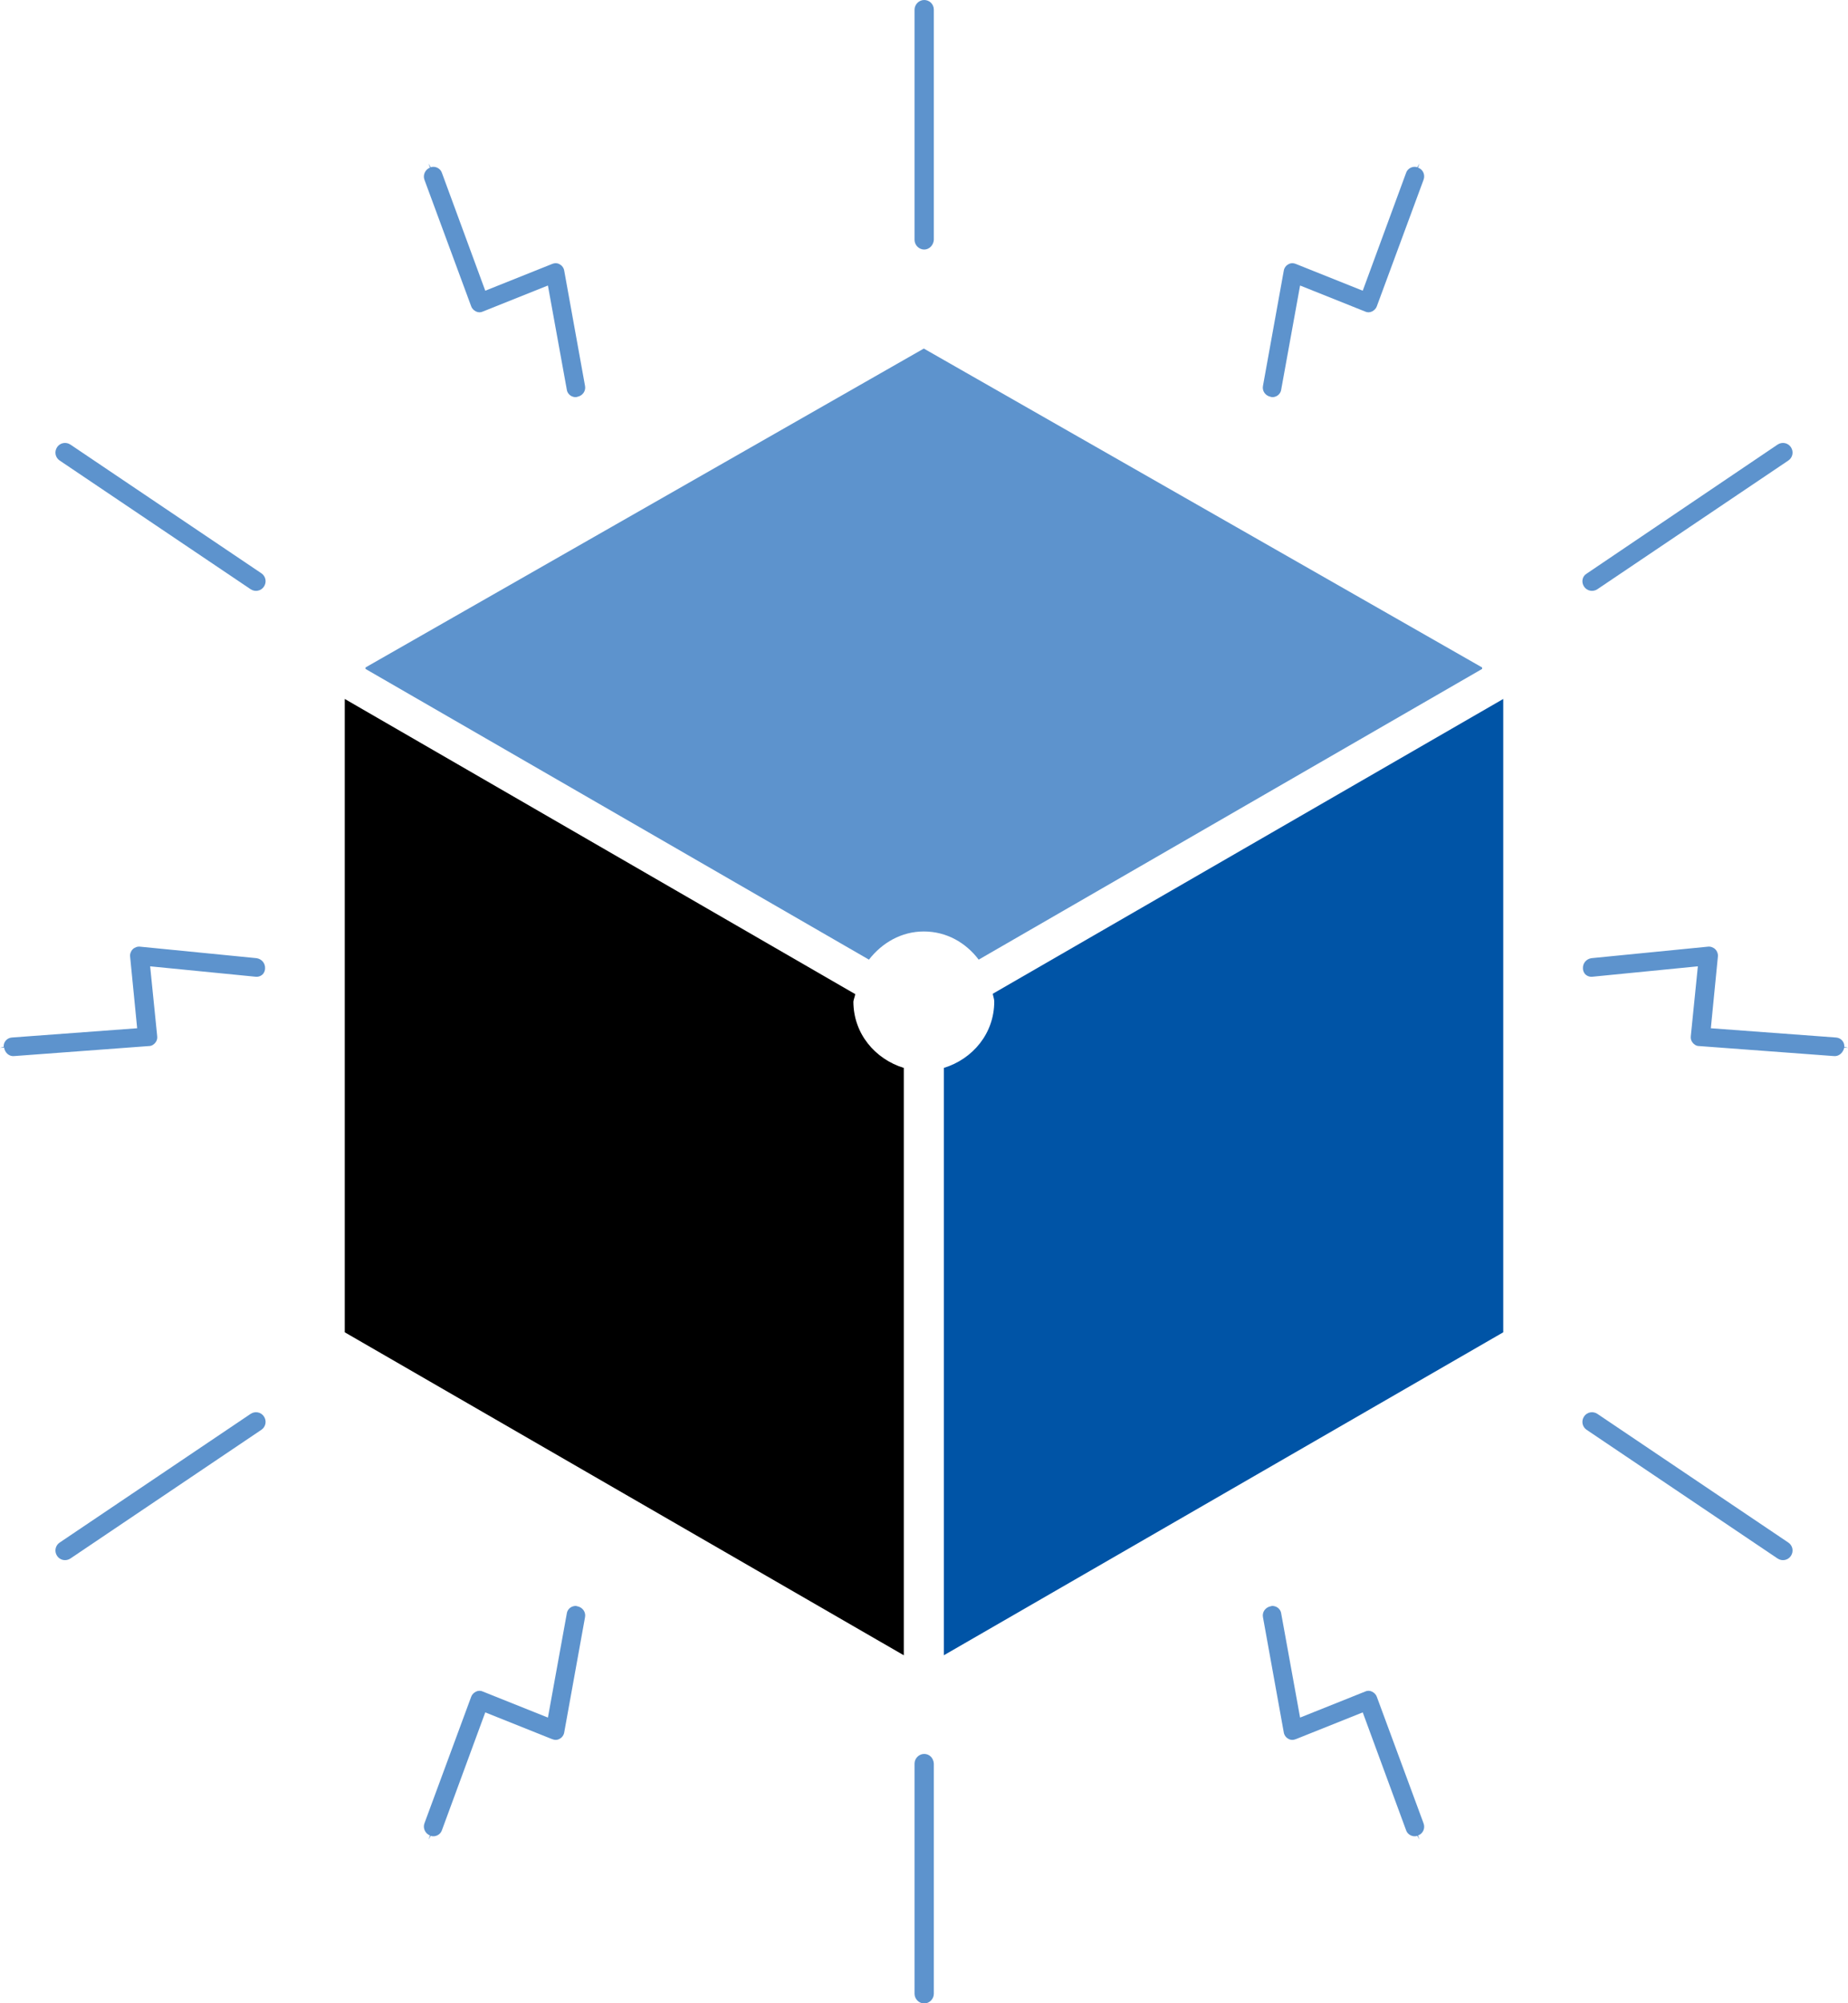 <?xml version="1.0" encoding="utf-8"?>
<!-- Generator: Adobe Illustrator 26.3.1, SVG Export Plug-In . SVG Version: 6.00 Build 0)  -->
<svg version="1.1" id="Layer_1" xmlns="http://www.w3.org/2000/svg" xmlns:xlink="http://www.w3.org/1999/xlink" x="0px" y="0px"
	 viewBox="0 0 498.5 540.2" style="enable-background:new 0 0 498.5 540.2;" xml:space="preserve">
<style type="text/css">
	.st0{fill:#0054A6;}
	.st1{fill:#5D93CD;}
</style>
<g>
	<path class="st0" d="M405.5,359.3V188.5l-137.7,79.5c0.1,0.7,0.4,1.4,0.4,2.1c0,8.6-5.8,15.5-13.6,17.9v158.4L405.5,359.3
		L405.5,359.3z"/>
	<path class="st1" d="M264,258.8l135.8-78.4v-0.4l-150.6-86l-150.6,86v0.4l135.8,78.4c3.5-4.5,8.7-7.6,14.8-7.6
		C255.4,251.2,260.6,254.3,264,258.8L264,258.8z"/>
	<path d="M230.7,268.1L93,188.5v170.8l150.8,87.1V288c-7.8-2.4-13.6-9.3-13.6-17.9C230.3,269.4,230.6,268.8,230.7,268.1L230.7,268.1
		z"/>
	<path class="st1" d="M249.3,67.3c-1.4,0-2.6-1.2-2.6-2.6V2.6c0-1.4,1.2-2.6,2.6-2.6s2.6,1.1,2.6,2.6v62.1
		C251.8,66.1,250.7,67.3,249.3,67.3L249.3,67.3z"/>
	<path class="st1" d="M249.3,473c-1.4,0-2.6,1.2-2.6,2.6v62.1c0,1.4,1.2,2.6,2.6,2.6s2.6-1.2,2.6-2.6v-62.1
		C251.8,474.1,250.7,473,249.3,473L249.3,473z"/>
	<path class="st1" d="M71.2,158.2c-0.8,1.2-2.4,1.5-3.6,0.7l-51.5-34.7c-1.2-0.8-1.5-2.4-0.7-3.6c0.8-1.2,2.4-1.5,3.6-0.7l51.5,34.7
		C71.7,155.4,72,157,71.2,158.2L71.2,158.2z"/>
	<path class="st1" d="M71.2,382c-0.8-1.2-2.4-1.5-3.6-0.7L16.1,416c-1.2,0.8-1.5,2.4-0.7,3.6c0.8,1.2,2.4,1.5,3.6,0.7l51.5-34.7
		C71.7,384.8,72,383.2,71.2,382L71.2,382z"/>
	<path class="st1" d="M427.3,158.2c0.8,1.2,2.4,1.5,3.6,0.7l51.5-34.7c1.2-0.8,1.5-2.4,0.7-3.6c-0.8-1.2-2.4-1.5-3.6-0.7L428,154.7
		C426.8,155.4,426.5,157,427.3,158.2L427.3,158.2z"/>
	<path class="st1" d="M427.3,382c0.8-1.2,2.4-1.5,3.6-0.7l51.5,34.7c1.2,0.8,1.5,2.4,0.7,3.6c-0.8,1.2-2.4,1.5-3.6,0.7L428,385.6
		C426.8,384.8,426.5,383.2,427.3,382L427.3,382z"/>
	<path class="st1" d="M114.5,48.5l12.6,34.1c0.2,0.6,0.7,1.1,1.3,1.4c0.6,0.3,1.3,0.3,1.9,0l17.5-7l5.1,28.1
		c0.1,0.8,0.7,1.5,1.4,1.8c0.5,0.2,1,0.3,1.5,0.1c1.4-0.3,2.3-1.6,2-3l-5.6-31c-0.1-0.7-0.6-1.4-1.2-1.7c-0.6-0.4-1.4-0.4-2.1-0.1
		l-18,7.2l-11.7-31.8c-0.4-1.2-1.8-1.9-3-1.5l-0.6-1l0.4,1.1C114.7,45.7,114,47.2,114.5,48.5L114.5,48.5z"/>
	<path class="st1" d="M114.5,491.7l12.6-34.1c0.2-0.6,0.7-1.1,1.3-1.4c0.6-0.3,1.3-0.3,1.9,0l17.5,7l5.1-28.1
		c0.1-0.8,0.7-1.5,1.4-1.8c0.5-0.2,1-0.3,1.5-0.1c1.4,0.3,2.3,1.6,2,3l-5.6,31c-0.1,0.7-0.6,1.4-1.2,1.7c-0.6,0.4-1.4,0.4-2.1,0.1
		l-18-7.2l-11.7,31.8c-0.4,1.2-1.8,1.9-3,1.5l-0.6,1l0.4-1.1C114.7,494.5,114,493,114.5,491.7L114.5,491.7z"/>
	<path class="st1" d="M384,48.5l-12.6,34.1c-0.2,0.6-0.7,1.1-1.3,1.4c-0.6,0.3-1.3,0.3-1.9,0l-17.5-7l-5.1,28.1
		c-0.1,0.8-0.7,1.5-1.4,1.8c-0.5,0.2-1,0.3-1.5,0.1c-1.4-0.3-2.3-1.6-2-3l5.6-31c0.1-0.7,0.6-1.4,1.2-1.7c0.6-0.4,1.4-0.4,2.1-0.1
		l18,7.2l11.7-31.8c0.4-1.2,1.8-1.9,3-1.5l0.6-1l-0.4,1.1C383.9,45.7,384.5,47.2,384,48.5L384,48.5z"/>
	<path class="st1" d="M384,491.7l-12.6-34.1c-0.2-0.6-0.7-1.1-1.3-1.4c-0.6-0.3-1.3-0.3-1.9,0l-17.5,7l-5.1-28.1
		c-0.1-0.8-0.7-1.5-1.4-1.8c-0.5-0.2-1-0.3-1.5-0.1c-1.4,0.3-2.3,1.6-2,3l5.6,31c0.1,0.7,0.6,1.4,1.2,1.7c0.6,0.4,1.4,0.4,2.1,0.1
		l18-7.2l11.7,31.8c0.4,1.2,1.8,1.9,3,1.5l0.6,1l-0.4-1.1C383.9,494.5,384.5,493,384,491.7L384,491.7z"/>
	<path class="st1" d="M494.6,284.8l-36.3-2.7c-0.7,0-1.3-0.4-1.7-0.9c-0.4-0.5-0.6-1.1-0.5-1.8l1.9-18.8l-28.4,2.8
		c-0.8,0.1-1.6-0.2-2.1-0.8c-0.3-0.4-0.5-0.9-0.5-1.4c-0.1-1.4,0.9-2.6,2.3-2.8l31.4-3.1c0.7-0.1,1.5,0.2,2,0.7
		c0.5,0.5,0.8,1.3,0.7,2l-1.9,19.3l33.8,2.5c1.3,0.1,2.3,1.2,2.2,2.5l1.1,0.3l-1.1-0.1C497.2,283.9,496,285,494.6,284.8L494.6,284.8
		z"/>
	<path class="st1" d="M3.9,284.8l36.3-2.7c0.7,0,1.3-0.4,1.7-0.9c0.4-0.5,0.6-1.1,0.5-1.8l-1.9-18.8l28.4,2.8
		c0.8,0.1,1.6-0.2,2.1-0.8c0.3-0.4,0.5-0.9,0.5-1.4c0.1-1.4-0.9-2.6-2.3-2.8l-31.4-3.1c-0.7-0.1-1.5,0.2-2,0.7
		c-0.5,0.5-0.8,1.3-0.7,2l1.9,19.3l-33.8,2.5c-1.3,0.1-2.3,1.2-2.2,2.5L0,282.6l1.1-0.1C1.3,283.9,2.5,285,3.9,284.8L3.9,284.8z"/>
</g>
</svg>

